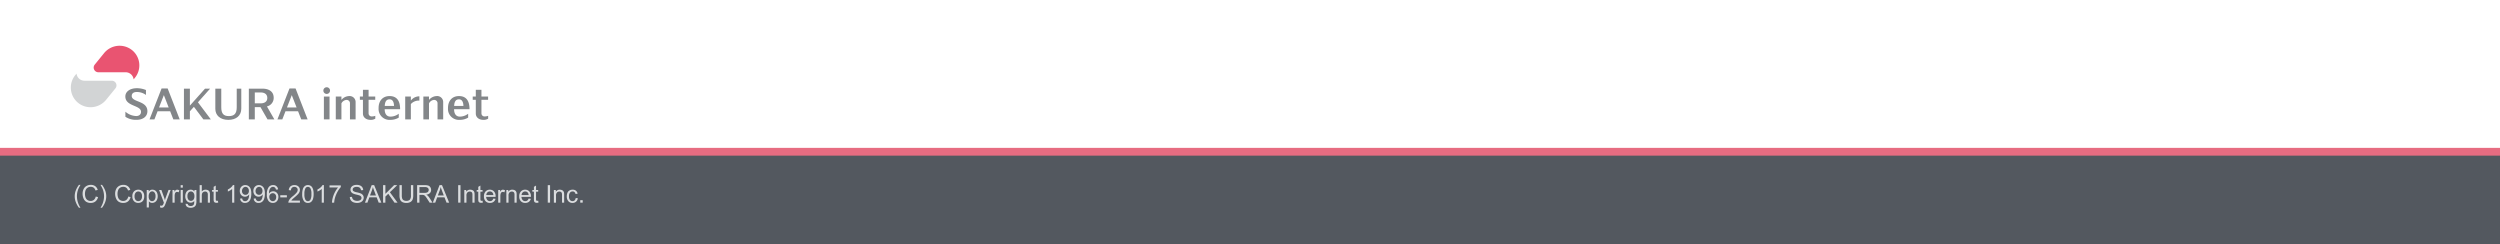 <svg xmlns="http://www.w3.org/2000/svg" xmlns:xlink="http://www.w3.org/1999/xlink" viewBox="0 0 1024 100"><defs><style>.a{fill:none;}.b{fill:#53585f;}.c{fill:#e76c81;}.d{clip-path:url(#a);}.e{fill:#e95471;}.f{fill:#d2d4d5;}.g{fill:#838689;}.h{fill:#dbdddf;}</style><clipPath id="a"><rect class="a" x="16" y="9" width="197" height="53"/></clipPath></defs><title>content-footer</title><rect class="b" x="-3" y="61.251" width="1027.661" height="54.582"/><rect class="c" x="-2.914" y="60.565" width="1027.997" height="3.184"/><g class="d"><path class="e" d="M54.046,20.5a8.186,8.186,0,0,0-11.429,1.278L38.8,26.475A1.919,1.919,0,0,0,40.3,29.6H51.471a3.276,3.276,0,0,1,3.208,2.585l.067.315.52-.639A8.037,8.037,0,0,0,54.046,20.5"/><path class="f" d="M37.066,43.916A8.044,8.044,0,0,1,30.813,30.8l.52-.64.067.315a3.277,3.277,0,0,0,3.208,2.585H45.78a1.919,1.919,0,0,1,1.5,3.128l-3.818,4.692a8.24,8.24,0,0,1-6.4,3.038"/><path class="g" d="M88.2,36.313v8.273c0,2.6,1.926,4.51,5.331,4.51,3.206,0,5.3-1.742,5.3-4.582v-8.2H96.964v7.674c0,2.694-1.158,3.564-3.259,3.564-2.2,0-3.07-1.113-3.07-3.617v-7.62H88.2"/><rect class="g" x="132.666" y="39.549" width="2.312" height="9.349"/><path class="g" d="M133.822,38.47a1.366,1.366,0,1,0-1.373-1.366,1.37,1.37,0,0,0,1.373,1.366"/><path class="g" d="M159.562,39.351c-2.828,0-4.489,2-4.489,4.854v.09a4.471,4.471,0,0,0,4.8,4.8,6.624,6.624,0,0,0,3.455-.919v-1.6a5.54,5.54,0,0,1-3.423,1.189c-1.349,0-2.34-.927-2.34-3.036h6.322c0-3.347-1.275-5.378-4.326-5.378M157.593,43.4c.073-1.638.59-2.717,1.969-2.717,1.314,0,1.792,1.194,1.833,2.717Z"/><path class="g" d="M187.989,39.351c-2.828,0-4.488,2-4.488,4.854v.09a4.471,4.471,0,0,0,4.8,4.8,6.625,6.625,0,0,0,3.455-.919v-1.6a5.536,5.536,0,0,1-3.423,1.189c-1.348,0-2.339-.927-2.339-3.036h6.322c0-3.347-1.276-5.378-4.327-5.378M186.02,43.4c.074-1.638.589-2.717,1.968-2.717,1.315,0,1.793,1.194,1.833,2.717Z"/><path class="g" d="M150.971,46.368V40.879H153.7v-1.33h-2.725V36.78h-2.312v2.769H147.4v1.33h1.262v5.632c0,1.515,1.249,2.584,3.1,2.584a3.425,3.425,0,0,0,1.959-.492V47.438a3.962,3.962,0,0,1-1.442.254,1.238,1.238,0,0,1-1.3-1.324"/><path class="g" d="M53.96,39.31c0-1.028.711-1.631,2.093-1.631A6.226,6.226,0,0,1,59.784,38.9V36.871a9.725,9.725,0,0,0-3.735-.738c-2.753,0-4.709,1.35-4.709,3.379,0,4.16,6.418,3.488,6.418,6.284,0,1.111-.818,1.736-2,1.736a7.094,7.094,0,0,1-4.394-1.781v2.088a7.778,7.778,0,0,0,4.563,1.239c2.7,0,4.448-1.408,4.448-3.514,0-4.446-6.417-3.571-6.417-6.254"/><path class="g" d="M112.1,40.015c0-2.741-2.311-3.7-4.539-3.7h-5.635V48.9h2.439V43.882h2.327l2.877,5.016h2.809l-3.041-5.307a3.564,3.564,0,0,0,2.764-3.575m-7.736-2.146h2.389c1.633,0,2.728.737,2.728,2.26,0,1.625-1.3,2.2-2.727,2.2h-2.39Z"/><polyline class="g" points="83.303 48.898 86.352 48.898 81.073 41.895 86.05 36.313 83.973 36.313 77.78 43.258 77.78 36.313 75.341 36.313 75.341 48.898 77.78 48.898 77.78 45.588 79.421 43.748 83.303 48.898"/><path class="g" d="M70.992,48.9h2.616L68.667,36.223H66.189L61.248,48.9h2l1.3-3.332h5.15l1.3,3.332M65.145,44.02l1.973-5.06,1.972,5.06Z"/><path class="g" d="M142.919,39.351a4.217,4.217,0,0,0-3.071,1.581V39.549h-2.312V48.9h2.313V42.35a2.522,2.522,0,0,1,2.11-1.43,1.361,1.361,0,0,1,1.385,1.363V48.9h2.312V41.772a2.452,2.452,0,0,0-2.736-2.42"/><path class="g" d="M178.791,39.351a4.219,4.219,0,0,0-3.071,1.581V39.549h-2.312V48.9h2.312V42.35a2.524,2.524,0,0,1,2.11-1.43,1.361,1.361,0,0,1,1.386,1.363V48.9h2.312V41.772a2.453,2.453,0,0,0-2.737-2.42"/><path class="g" d="M168.287,41.2V39.549h-2.312V48.9h2.313V42.624a4.385,4.385,0,0,1,3.49-1.421V39.459a4.308,4.308,0,0,0-3.49,1.741"/><path class="g" d="M123.381,48.9H126l-4.94-12.675h-2.479L113.637,48.9h2l1.3-3.332h5.15l1.3,3.332m-5.846-4.878,1.972-5.06,1.972,5.06Z"/><path class="g" d="M197.2,46.368V40.879h2.724v-1.33H197.2V36.78h-2.312v2.769h-1.262v1.33h1.262v5.632c0,1.515,1.249,2.584,3.1,2.584a3.422,3.422,0,0,0,1.959-.492V47.438a3.959,3.959,0,0,1-1.442.254,1.239,1.239,0,0,1-1.3-1.324"/></g><path class="h" d="M32.339,85.1a8.771,8.771,0,0,1-1.23-2.148,6.743,6.743,0,0,1-.127-4.775,9.36,9.36,0,0,1,1.357-2.461h.63q-.59,1.015-.781,1.45a7.976,7.976,0,0,0-.469,1.406,8.184,8.184,0,0,0-.21,1.836,8.809,8.809,0,0,0,1.46,4.692Z"/><path class="h" d="M39.209,80.49l.947.239a3.186,3.186,0,0,1-1.072,1.78,2.953,2.953,0,0,1-1.892.612,3.393,3.393,0,0,1-1.882-.472,2.93,2.93,0,0,1-1.1-1.364,4.858,4.858,0,0,1-.379-1.919,4.219,4.219,0,0,1,.428-1.951,2.917,2.917,0,0,1,1.215-1.264,3.545,3.545,0,0,1,1.736-.433,2.937,2.937,0,0,1,1.807.547A2.839,2.839,0,0,1,40.034,77.8l-.933.22a2.214,2.214,0,0,0-.723-1.138,1.927,1.927,0,0,0-1.191-.356,2.313,2.313,0,0,0-1.379.4,2.081,2.081,0,0,0-.779,1.063,4.279,4.279,0,0,0-.225,1.374,4.39,4.39,0,0,0,.266,1.595,1.989,1.989,0,0,0,.828,1.018,2.319,2.319,0,0,0,1.216.337,2.04,2.04,0,0,0,1.348-.459A2.343,2.343,0,0,0,39.209,80.49Z"/><path class="h" d="M41.787,85.1h-.63a8.809,8.809,0,0,0,1.46-4.692,8.038,8.038,0,0,0-.21-1.821,7.655,7.655,0,0,0-.464-1.406,16.408,16.408,0,0,0-.786-1.465h.63a9.36,9.36,0,0,1,1.357,2.461,6.723,6.723,0,0,1-.13,4.775A8.925,8.925,0,0,1,41.787,85.1Z"/><path class="h" d="M52.539,80.49l.947.239a3.186,3.186,0,0,1-1.072,1.78,2.953,2.953,0,0,1-1.892.612,3.393,3.393,0,0,1-1.882-.472,2.93,2.93,0,0,1-1.1-1.364,4.858,4.858,0,0,1-.379-1.919,4.219,4.219,0,0,1,.428-1.951A2.917,2.917,0,0,1,48.8,76.152a3.545,3.545,0,0,1,1.736-.433,2.937,2.937,0,0,1,1.807.547A2.839,2.839,0,0,1,53.364,77.8l-.933.22a2.214,2.214,0,0,0-.723-1.138,1.927,1.927,0,0,0-1.191-.356,2.313,2.313,0,0,0-1.379.4,2.081,2.081,0,0,0-.779,1.063,4.279,4.279,0,0,0-.225,1.374,4.39,4.39,0,0,0,.266,1.595,1.989,1.989,0,0,0,.828,1.018,2.319,2.319,0,0,0,1.216.337,2.04,2.04,0,0,0,1.348-.459A2.343,2.343,0,0,0,52.539,80.49Z"/><path class="h" d="M54.214,80.407a2.672,2.672,0,0,1,.8-2.134,2.415,2.415,0,0,1,1.631-.576,2.324,2.324,0,0,1,1.748.7,2.666,2.666,0,0,1,.679,1.936,3.441,3.441,0,0,1-.3,1.574,2.133,2.133,0,0,1-.875.892,2.538,2.538,0,0,1-1.252.317,2.329,2.329,0,0,1-1.76-.7A2.786,2.786,0,0,1,54.214,80.407Zm.9,0a2.205,2.205,0,0,0,.435,1.491,1.447,1.447,0,0,0,2.183,0,2.259,2.259,0,0,0,.435-1.519,2.141,2.141,0,0,0-.437-1.458,1.449,1.449,0,0,0-2.18,0A2.2,2.2,0,0,0,55.117,80.407Z"/><path class="h" d="M60.1,84.987V77.814h.8v.674a1.986,1.986,0,0,1,.64-.594,1.767,1.767,0,0,1,.864-.2,2.053,2.053,0,0,1,1.172.342,2.092,2.092,0,0,1,.767.965,3.508,3.508,0,0,1,.259,1.364,3.446,3.446,0,0,1-.286,1.433,2.173,2.173,0,0,1-1.975,1.316,1.654,1.654,0,0,1-.789-.186,1.8,1.8,0,0,1-.573-.469v2.524Zm.8-4.551a2.255,2.255,0,0,0,.405,1.479,1.243,1.243,0,0,0,.981.479,1.271,1.271,0,0,0,1-.5,2.355,2.355,0,0,0,.417-1.535,2.293,2.293,0,0,0-.407-1.484,1.228,1.228,0,0,0-.975-.493,1.269,1.269,0,0,0-.994.524A2.357,2.357,0,0,0,60.9,80.437Z"/><path class="h" d="M65.625,85l-.1-.825a1.973,1.973,0,0,0,.5.078.961.961,0,0,0,.469-.1.8.8,0,0,0,.288-.273,4.3,4.3,0,0,0,.269-.654c.017-.049.042-.12.078-.215l-1.968-5.2h.947l1.079,3q.209.571.376,1.2a11.826,11.826,0,0,1,.361-1.182l1.108-3.022h.879l-1.973,5.273a10.44,10.44,0,0,1-.493,1.177,1.737,1.737,0,0,1-.537.638,1.271,1.271,0,0,1-.723.2A1.769,1.769,0,0,1,65.625,85Z"/><path class="h" d="M70.654,83V77.814h.791V78.6a2.134,2.134,0,0,1,.56-.728.972.972,0,0,1,.563-.176,1.717,1.717,0,0,1,.9.283l-.3.815a1.258,1.258,0,0,0-.645-.19.833.833,0,0,0-.518.174.936.936,0,0,0-.327.48,3.423,3.423,0,0,0-.146,1.025V83Z"/><path class="h" d="M74,76.853V75.842h.879v1.011ZM74,83V77.814h.879V83Z"/><path class="h" d="M76.055,83.43l.854.127a.814.814,0,0,0,.3.576,1.46,1.46,0,0,0,.894.244,1.567,1.567,0,0,0,.942-.244,1.2,1.2,0,0,0,.449-.684,5.609,5.609,0,0,0,.063-1.128A1.808,1.808,0,0,1,78.12,83a1.956,1.956,0,0,1-1.655-.771,2.971,2.971,0,0,1-.586-1.851,3.453,3.453,0,0,1,.269-1.37,2.146,2.146,0,0,1,.778-.969,2.108,2.108,0,0,1,1.2-.342,1.858,1.858,0,0,1,1.514.742v-.625h.811V82.3a4.264,4.264,0,0,1-.246,1.717,1.816,1.816,0,0,1-.781.8,2.713,2.713,0,0,1-1.316.293,2.489,2.489,0,0,1-1.5-.417A1.415,1.415,0,0,1,76.055,83.43Zm.728-3.115a2.247,2.247,0,0,0,.405,1.489,1.287,1.287,0,0,0,1.016.469,1.3,1.3,0,0,0,1.016-.466,2.179,2.179,0,0,0,.41-1.463,2.128,2.128,0,0,0-.422-1.436,1.307,1.307,0,0,0-1.019-.483,1.271,1.271,0,0,0-1,.476A2.117,2.117,0,0,0,76.782,80.314Z"/><path class="h" d="M81.777,83V75.842h.879V78.41a1.962,1.962,0,0,1,1.553-.713,2.106,2.106,0,0,1,1,.227,1.334,1.334,0,0,1,.607.628A2.873,2.873,0,0,1,86,79.714V83h-.879V79.714a1.365,1.365,0,0,0-.285-.96,1.068,1.068,0,0,0-.809-.3,1.422,1.422,0,0,0-.734.2,1.143,1.143,0,0,0-.491.55,2.523,2.523,0,0,0-.146.957V83Z"/><path class="h" d="M89.258,82.214l.127.776a3.281,3.281,0,0,1-.664.078,1.506,1.506,0,0,1-.742-.151.845.845,0,0,1-.371-.4,3.162,3.162,0,0,1-.107-1.038V78.5h-.645v-.684H87.5V76.53L88.374,76v1.812h.884V78.5h-.884V81.53a1.555,1.555,0,0,0,.046.483.368.368,0,0,0,.152.171.585.585,0,0,0,.3.063A2.909,2.909,0,0,0,89.258,82.214Z"/><path class="h" d="M95.962,83h-.879V77.4A4.548,4.548,0,0,1,94.25,78a5.814,5.814,0,0,1-.925.454v-.85a5.32,5.32,0,0,0,1.289-.84,3.3,3.3,0,0,0,.781-.957h.566Z"/><path class="h" d="M98.345,81.345l.845-.078a1.462,1.462,0,0,0,.41.864,1.129,1.129,0,0,0,.776.269,1.34,1.34,0,0,0,.711-.186,1.523,1.523,0,0,0,.5-.5,2.93,2.93,0,0,0,.327-.838,4.414,4.414,0,0,0,.132-1.074c0-.039,0-.1,0-.176a2.021,2.021,0,0,1-.72.682,1.964,1.964,0,0,1-.989.261,2,2,0,0,1-1.5-.645,2.359,2.359,0,0,1-.615-1.7,2.416,2.416,0,0,1,.642-1.753,2.148,2.148,0,0,1,1.609-.664,2.3,2.3,0,0,1,1.277.376,2.366,2.366,0,0,1,.879,1.071,5.305,5.305,0,0,1,.3,2.015,6.519,6.519,0,0,1-.3,2.185,2.553,2.553,0,0,1-.887,1.238,2.291,2.291,0,0,1-1.379.425,1.89,1.89,0,0,1-2.012-1.777Zm3.6-3.159a1.715,1.715,0,0,0-.4-1.2,1.261,1.261,0,0,0-.969-.444,1.337,1.337,0,0,0-1.021.479,1.773,1.773,0,0,0-.435,1.24,1.532,1.532,0,0,0,.412,1.11,1.361,1.361,0,0,0,1.019.428,1.3,1.3,0,0,0,1-.428A1.677,1.677,0,0,0,101.943,78.186Z"/><path class="h" d="M103.906,81.345l.845-.078a1.462,1.462,0,0,0,.41.864,1.129,1.129,0,0,0,.776.269,1.34,1.34,0,0,0,.711-.186,1.523,1.523,0,0,0,.5-.5,2.93,2.93,0,0,0,.327-.838,4.414,4.414,0,0,0,.132-1.074c0-.039,0-.1,0-.176a2.021,2.021,0,0,1-.72.682,1.964,1.964,0,0,1-.989.261,2,2,0,0,1-1.5-.645,2.359,2.359,0,0,1-.615-1.7,2.416,2.416,0,0,1,.642-1.753,2.148,2.148,0,0,1,1.609-.664,2.3,2.3,0,0,1,1.277.376,2.366,2.366,0,0,1,.879,1.071,5.305,5.305,0,0,1,.3,2.015,6.519,6.519,0,0,1-.3,2.185A2.553,2.553,0,0,1,107.3,82.7a2.291,2.291,0,0,1-1.379.425,1.89,1.89,0,0,1-2.012-1.777Zm3.6-3.159a1.715,1.715,0,0,0-.4-1.2,1.261,1.261,0,0,0-.969-.444,1.337,1.337,0,0,0-1.021.479,1.773,1.773,0,0,0-.435,1.24,1.532,1.532,0,0,0,.412,1.11,1.361,1.361,0,0,0,1.019.428,1.3,1.3,0,0,0,1-.428A1.677,1.677,0,0,0,107.5,78.186Z"/><path class="h" d="M113.9,77.595l-.874.068a1.653,1.653,0,0,0-.332-.752,1.161,1.161,0,0,0-.879-.376,1.208,1.208,0,0,0-.737.234,2,2,0,0,0-.654.884,4.636,4.636,0,0,0-.249,1.655,2.041,2.041,0,0,1,.776-.718,2.088,2.088,0,0,1,.962-.234,1.99,1.99,0,0,1,1.5.647,2.319,2.319,0,0,1,.618,1.672,2.751,2.751,0,0,1-.29,1.252,2.116,2.116,0,0,1-.8.887,2.181,2.181,0,0,1-1.152.308,2.253,2.253,0,0,1-1.792-.808,4.083,4.083,0,0,1-.693-2.664,4.776,4.776,0,0,1,.767-3.018,2.2,2.2,0,0,1,1.8-.82,1.918,1.918,0,0,1,2.031,1.782Zm-3.589,3.086a2.033,2.033,0,0,0,.193.869,1.429,1.429,0,0,0,.539.632,1.345,1.345,0,0,0,.728.218,1.238,1.238,0,0,0,.957-.449,1.77,1.77,0,0,0,.4-1.221,1.652,1.652,0,0,0-.4-1.169,1.3,1.3,0,0,0-1-.428,1.354,1.354,0,0,0-1.011.428A1.54,1.54,0,0,0,110.308,80.681Z"/><path class="h" d="M114.8,80.852v-.884h2.7v.884Z"/><path class="h" d="M122.847,82.155V83h-4.731a1.542,1.542,0,0,1,.1-.61,3.217,3.217,0,0,1,.579-.952,9.034,9.034,0,0,1,1.149-1.084,9.75,9.75,0,0,0,1.577-1.516,1.817,1.817,0,0,0,.41-1.058,1.18,1.18,0,0,0-.373-.882,1.354,1.354,0,0,0-.975-.358,1.373,1.373,0,0,0-1.016.381,1.44,1.44,0,0,0-.386,1.055l-.9-.093a2.225,2.225,0,0,1,.7-1.541,2.384,2.384,0,0,1,1.626-.529,2.269,2.269,0,0,1,1.631.571,1.875,1.875,0,0,1,.6,1.416,2.148,2.148,0,0,1-.176.845,3.283,3.283,0,0,1-.583.874,14.362,14.362,0,0,1-1.355,1.26q-.791.664-1.016.9a2.891,2.891,0,0,0-.371.476Z"/><path class="h" d="M123.789,79.47a6.567,6.567,0,0,1,.261-2.044,2.547,2.547,0,0,1,.777-1.193,1.981,1.981,0,0,1,1.3-.42,2.109,2.109,0,0,1,1.011.232,1.925,1.925,0,0,1,.718.668,3.608,3.608,0,0,1,.444,1.064,7.079,7.079,0,0,1,.161,1.692A6.565,6.565,0,0,1,128.2,81.5a2.546,2.546,0,0,1-.773,1.2,1.983,1.983,0,0,1-1.3.423,1.963,1.963,0,0,1-1.626-.742A4.719,4.719,0,0,1,123.789,79.47Zm.9,0a4.5,4.5,0,0,0,.412,2.347,1.18,1.18,0,0,0,2.037,0,4.5,4.5,0,0,0,.412-2.344,4.5,4.5,0,0,0-.412-2.349,1.225,1.225,0,0,0-1.028-.581,1.127,1.127,0,0,0-.967.513A4.541,4.541,0,0,0,124.692,79.47Z"/><path class="h" d="M132.661,83h-.879V77.4a4.548,4.548,0,0,1-.833.605,5.814,5.814,0,0,1-.925.454v-.85a5.321,5.321,0,0,0,1.289-.84,3.3,3.3,0,0,0,.781-.957h.566Z"/><path class="h" d="M134.971,76.779v-.845H139.6v.684a9.8,9.8,0,0,0-1.355,1.934,11.784,11.784,0,0,0-1.037,2.48A9.216,9.216,0,0,0,136.875,83h-.9a8.755,8.755,0,0,1,.332-2.041,10.766,10.766,0,0,1,.91-2.307,9.9,9.9,0,0,1,1.263-1.873Z"/><path class="h" d="M143.286,80.7l.894-.078a1.966,1.966,0,0,0,.3.882,1.625,1.625,0,0,0,.72.557,2.742,2.742,0,0,0,1.1.212,2.631,2.631,0,0,0,.957-.161,1.33,1.33,0,0,0,.617-.441,1.023,1.023,0,0,0,.2-.613.931.931,0,0,0-.2-.588,1.443,1.443,0,0,0-.645-.423,12.425,12.425,0,0,0-1.274-.349,6.551,6.551,0,0,1-1.382-.447,1.933,1.933,0,0,1-.764-.666,1.633,1.633,0,0,1-.252-.892,1.816,1.816,0,0,1,.308-1.013,1.907,1.907,0,0,1,.9-.716,3.4,3.4,0,0,1,1.313-.244,3.578,3.578,0,0,1,1.4.257,2.02,2.02,0,0,1,.935.754,2.173,2.173,0,0,1,.352,1.128l-.908.068a1.468,1.468,0,0,0-.5-1.025,1.931,1.931,0,0,0-1.248-.347,2.006,2.006,0,0,0-1.252.314.946.946,0,0,0-.394.76.814.814,0,0,0,.278.635,3.769,3.769,0,0,0,1.428.51,9.511,9.511,0,0,1,1.585.457,2.167,2.167,0,0,1,.923.73,1.779,1.779,0,0,1,.3,1.018,1.946,1.946,0,0,1-.327,1.076,2.15,2.15,0,0,1-.939.787,3.29,3.29,0,0,1-1.38.28,4.122,4.122,0,0,1-1.628-.283,2.28,2.28,0,0,1-1.031-.853A2.419,2.419,0,0,1,143.286,80.7Z"/><path class="h" d="M149.492,83l2.749-7.158h1.021L156.191,83h-1.079l-.835-2.168h-2.993L150.5,83Zm2.065-2.939h2.427l-.747-1.982q-.341-.9-.508-1.484a9.076,9.076,0,0,1-.386,1.367Z"/><path class="h" d="M156.909,83V75.842h.947v3.55l3.555-3.55H162.7l-3,2.9L162.827,83h-1.25l-2.549-3.623-1.172,1.143V83Z"/><path class="h" d="M168.315,75.842h.947v4.136a4.885,4.885,0,0,1-.244,1.714,2.1,2.1,0,0,1-.881,1.033,3.131,3.131,0,0,1-1.673.4,3.433,3.433,0,0,1-1.646-.347,1.979,1.979,0,0,1-.913-1,4.77,4.77,0,0,1-.273-1.794V75.842h.947v4.131a4.041,4.041,0,0,0,.173,1.375,1.321,1.321,0,0,0,.6.681,2.073,2.073,0,0,0,1.033.239,1.975,1.975,0,0,0,1.489-.474,2.73,2.73,0,0,0,.444-1.821Z"/><path class="h" d="M170.854,83V75.842h3.174a4.215,4.215,0,0,1,1.455.193,1.587,1.587,0,0,1,.8.681,2.035,2.035,0,0,1,.3,1.079,1.8,1.8,0,0,1-.493,1.284,2.5,2.5,0,0,1-1.523.664,2.432,2.432,0,0,1,.571.356,4.922,4.922,0,0,1,.786.952L177.163,83h-1.191l-.947-1.489q-.415-.645-.684-.986a2.123,2.123,0,0,0-.481-.479,1.425,1.425,0,0,0-.432-.19,2.875,2.875,0,0,0-.527-.034h-1.1V83Zm.947-4h2.036a3.074,3.074,0,0,0,1.016-.134,1.086,1.086,0,0,0,.557-.43,1.164,1.164,0,0,0,.19-.643,1.067,1.067,0,0,0-.368-.835,1.729,1.729,0,0,0-1.165-.327H171.8Z"/><path class="h" d="M177.275,83l2.749-7.158h1.021L183.975,83H182.9l-.835-2.168h-2.993L178.281,83Zm2.065-2.939h2.427l-.747-1.982q-.341-.9-.508-1.484a9.076,9.076,0,0,1-.386,1.367Z"/><path class="h" d="M187.671,83V75.842h.947V83Z"/><path class="h" d="M190.176,83V77.814h.791v.737a1.864,1.864,0,0,1,1.65-.854,2.187,2.187,0,0,1,.862.168,1.36,1.36,0,0,1,.588.442,1.7,1.7,0,0,1,.273.649,5.068,5.068,0,0,1,.049.854V83h-.879V79.846a2.361,2.361,0,0,0-.1-.8.846.846,0,0,0-.364-.426,1.157,1.157,0,0,0-.612-.158,1.429,1.429,0,0,0-.97.356,1.759,1.759,0,0,0-.407,1.353V83Z"/><path class="h" d="M197.656,82.214l.127.776a3.281,3.281,0,0,1-.664.078,1.506,1.506,0,0,1-.742-.151.845.845,0,0,1-.371-.4,3.162,3.162,0,0,1-.107-1.038V78.5h-.645v-.684h.645V76.53l.874-.527v1.812h.884V78.5h-.884V81.53a1.555,1.555,0,0,0,.046.483.368.368,0,0,0,.152.171.585.585,0,0,0,.3.063A2.909,2.909,0,0,0,197.656,82.214Z"/><path class="h" d="M202.065,81.33l.908.112a2.217,2.217,0,0,1-.8,1.235,2.393,2.393,0,0,1-1.484.439,2.367,2.367,0,0,1-1.8-.7,2.733,2.733,0,0,1-.667-1.965,2.865,2.865,0,0,1,.674-2.031,2.283,2.283,0,0,1,1.748-.723,2.218,2.218,0,0,1,1.7.708A2.812,2.812,0,0,1,203,80.4c0,.052,0,.13,0,.234h-3.867a1.99,1.99,0,0,0,.483,1.309,1.44,1.44,0,0,0,1.084.454,1.346,1.346,0,0,0,.825-.254A1.688,1.688,0,0,0,202.065,81.33Zm-2.886-1.421h2.9a1.752,1.752,0,0,0-.332-.981,1.346,1.346,0,0,0-1.089-.508,1.4,1.4,0,0,0-1.019.405A1.608,1.608,0,0,0,199.18,79.909Z"/><path class="h" d="M204.067,83V77.814h.791V78.6a2.134,2.134,0,0,1,.56-.728.972.972,0,0,1,.563-.176,1.717,1.717,0,0,1,.9.283l-.3.815a1.258,1.258,0,0,0-.645-.19.833.833,0,0,0-.518.174.936.936,0,0,0-.327.48,3.423,3.423,0,0,0-.146,1.025V83Z"/><path class="h" d="M207.407,83V77.814h.791v.737a1.864,1.864,0,0,1,1.65-.854,2.187,2.187,0,0,1,.862.168,1.36,1.36,0,0,1,.588.442,1.7,1.7,0,0,1,.273.649,5.068,5.068,0,0,1,.049.854V83h-.879V79.846a2.361,2.361,0,0,0-.1-.8.846.846,0,0,0-.364-.426,1.157,1.157,0,0,0-.612-.158,1.429,1.429,0,0,0-.97.356,1.759,1.759,0,0,0-.407,1.353V83Z"/><path class="h" d="M216.519,81.33l.908.112a2.217,2.217,0,0,1-.8,1.235,2.393,2.393,0,0,1-1.484.439,2.367,2.367,0,0,1-1.8-.7,2.733,2.733,0,0,1-.667-1.965,2.865,2.865,0,0,1,.674-2.031A2.283,2.283,0,0,1,215.1,77.7a2.218,2.218,0,0,1,1.7.708,2.812,2.812,0,0,1,.659,1.992c0,.052,0,.13,0,.234h-3.867a1.99,1.99,0,0,0,.483,1.309,1.44,1.44,0,0,0,1.084.454,1.346,1.346,0,0,0,.825-.254A1.688,1.688,0,0,0,216.519,81.33Zm-2.886-1.421h2.9a1.752,1.752,0,0,0-.332-.981,1.346,1.346,0,0,0-1.089-.508,1.4,1.4,0,0,0-1.019.405A1.608,1.608,0,0,0,213.633,79.909Z"/><path class="h" d="M220.449,82.214l.127.776a3.281,3.281,0,0,1-.664.078,1.506,1.506,0,0,1-.742-.151.845.845,0,0,1-.371-.4,3.162,3.162,0,0,1-.107-1.038V78.5h-.645v-.684h.645V76.53l.874-.527v1.812h.884V78.5h-.884V81.53a1.555,1.555,0,0,0,.046.483.368.368,0,0,0,.152.171.585.585,0,0,0,.3.063A2.909,2.909,0,0,0,220.449,82.214Z"/><path class="h" d="M224.36,83V75.842h.947V83Z"/><path class="h" d="M226.865,83V77.814h.791v.737a1.864,1.864,0,0,1,1.65-.854,2.187,2.187,0,0,1,.862.168,1.36,1.36,0,0,1,.588.442,1.7,1.7,0,0,1,.273.649,5.068,5.068,0,0,1,.049.854V83H230.2V79.846a2.361,2.361,0,0,0-.1-.8.846.846,0,0,0-.364-.426,1.157,1.157,0,0,0-.612-.158,1.429,1.429,0,0,0-.97.356,1.759,1.759,0,0,0-.407,1.353V83Z"/><path class="h" d="M235.811,81.1l.864.112a2.237,2.237,0,0,1-.726,1.4,2.106,2.106,0,0,1-1.433.506,2.231,2.231,0,0,1-1.712-.7,2.828,2.828,0,0,1-.646-2,3.611,3.611,0,0,1,.278-1.47,1.947,1.947,0,0,1,.847-.945,2.526,2.526,0,0,1,1.238-.314,2.15,2.15,0,0,1,1.382.428,1.952,1.952,0,0,1,.688,1.213l-.854.132a1.414,1.414,0,0,0-.433-.786,1.116,1.116,0,0,0-.749-.264,1.362,1.362,0,0,0-1.079.477,2.259,2.259,0,0,0-.415,1.506,2.338,2.338,0,0,0,.4,1.519,1.3,1.3,0,0,0,1.045.474,1.231,1.231,0,0,0,.864-.317A1.572,1.572,0,0,0,235.811,81.1Z"/><path class="h" d="M237.676,83V82h1v1Z"/></svg>